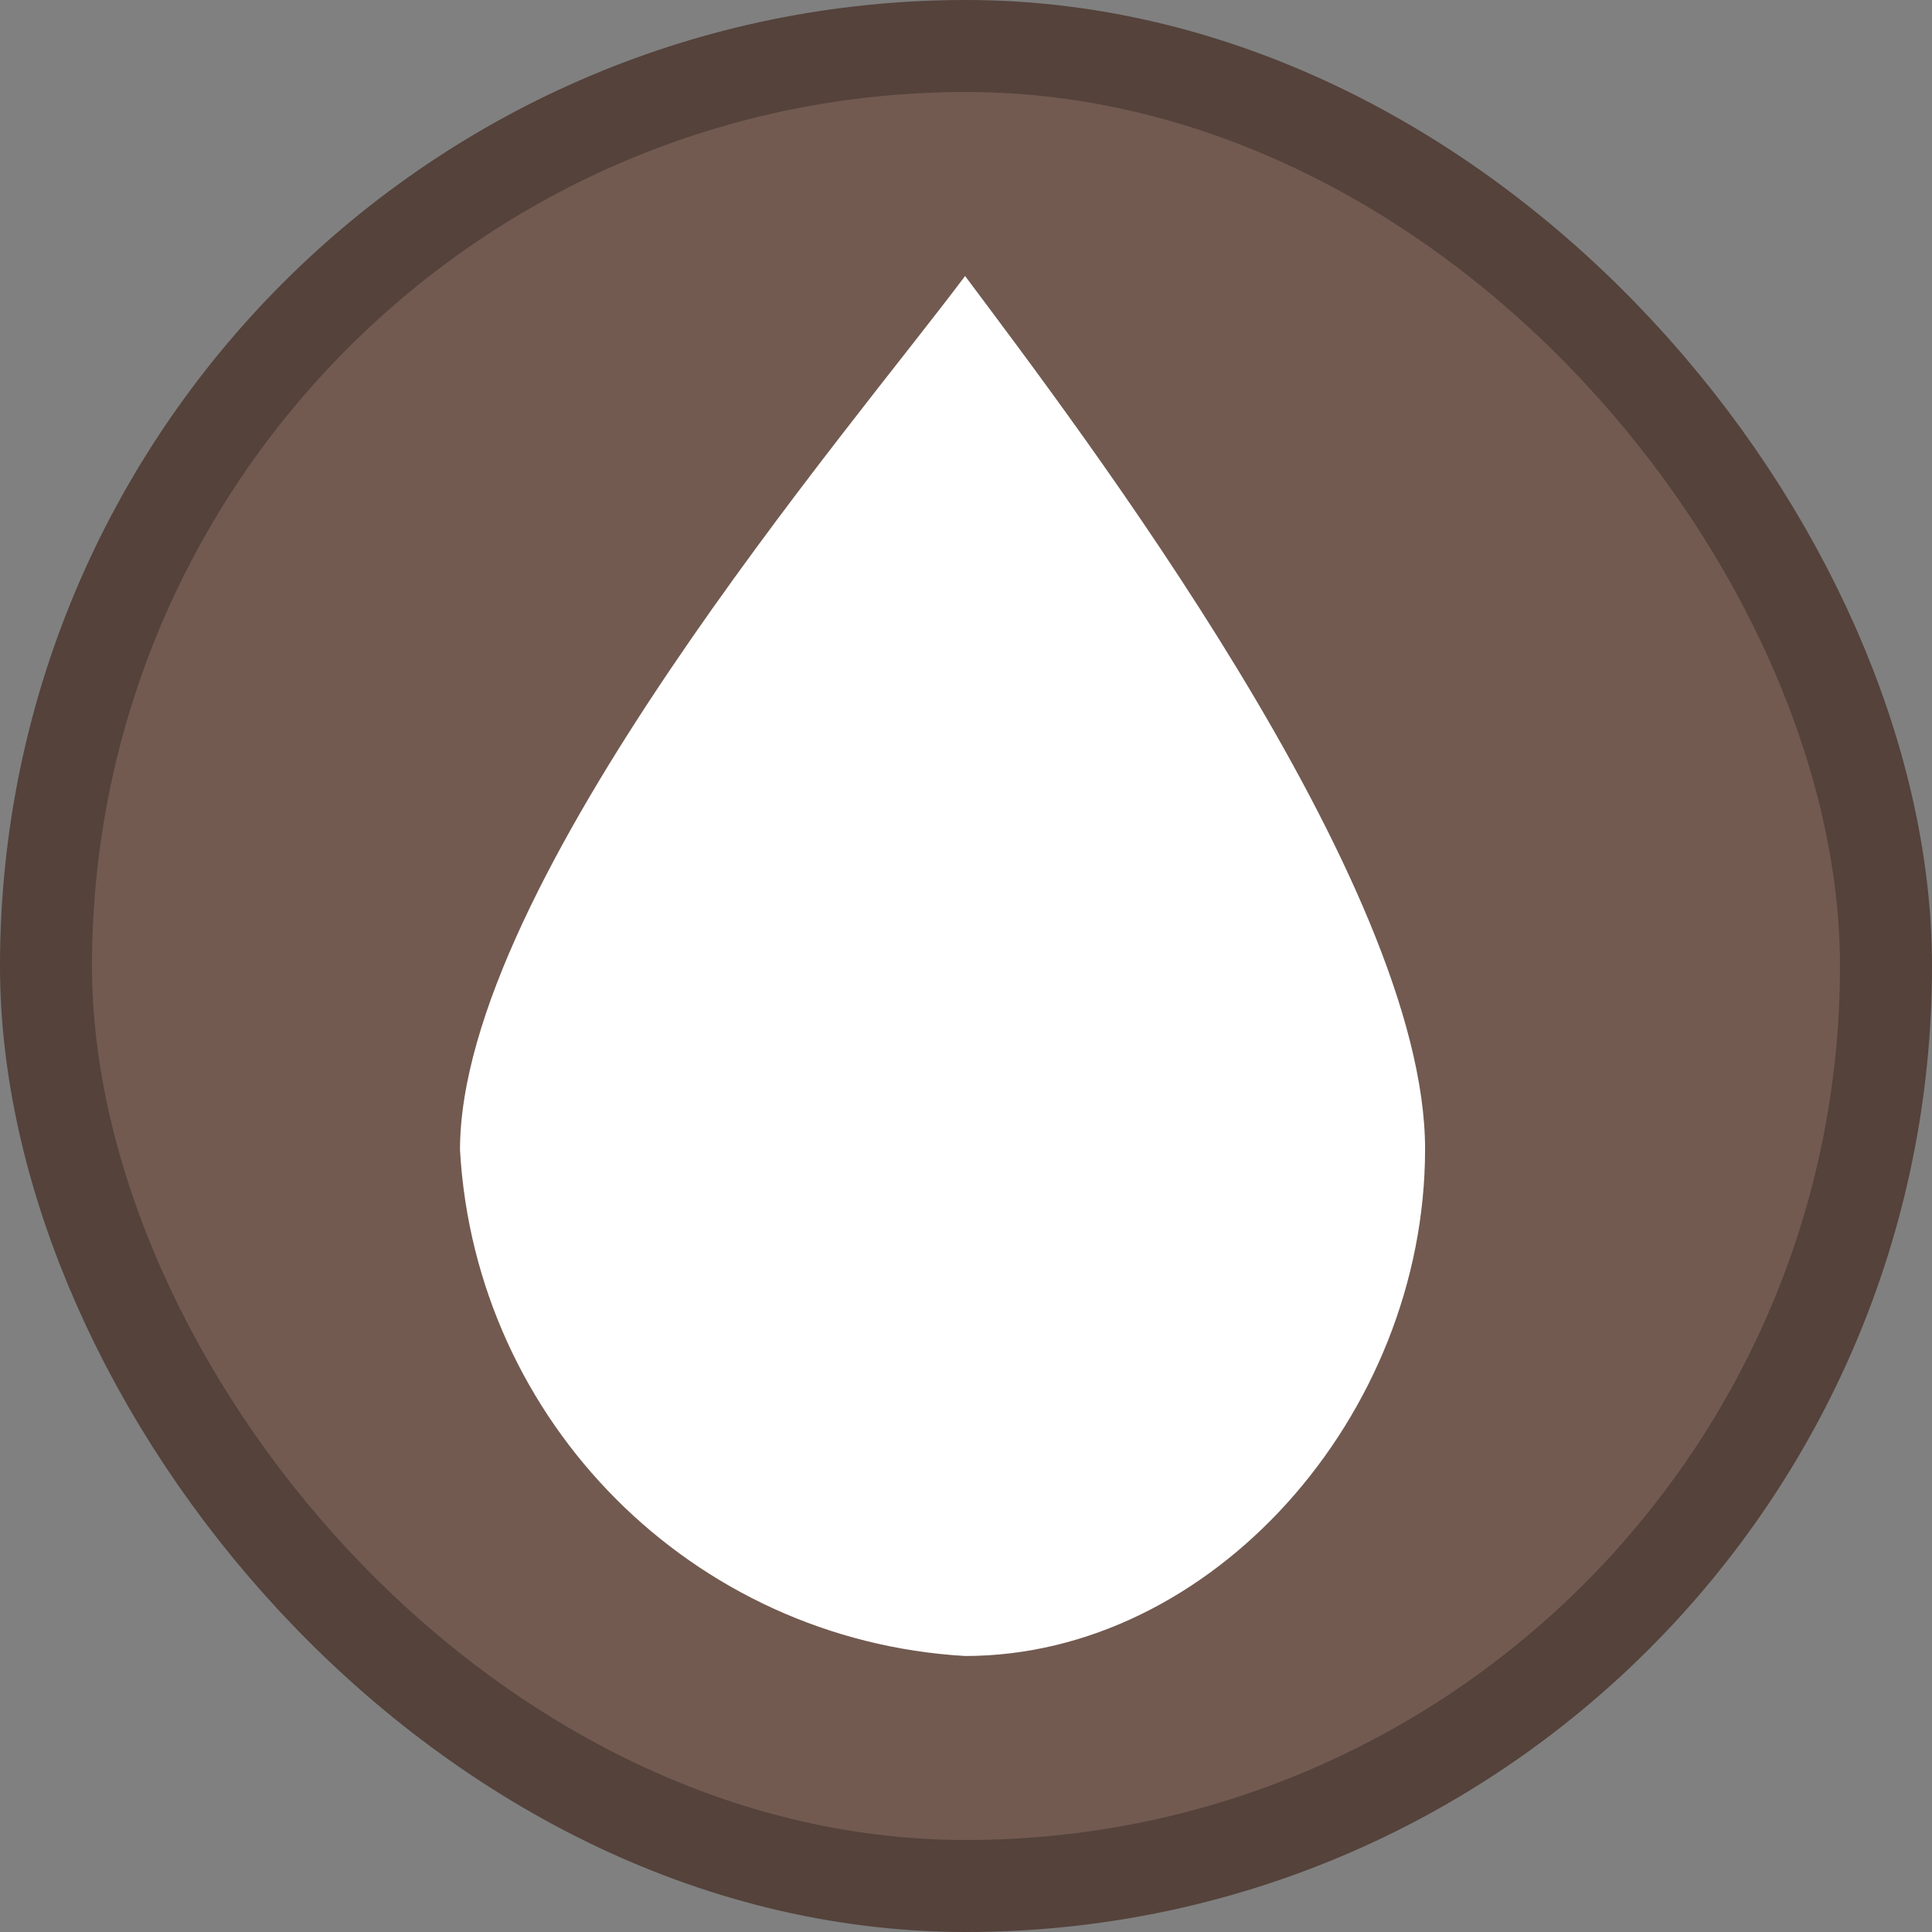 <svg xmlns="http://www.w3.org/2000/svg" viewBox="0 0 21 21" height="21" width="21"><rect x="0" y="0" width="21" height="21" fill="#808080" stroke="none"/><rect fill="none" x="0" y="0" width="21" height="21"></rect><rect x="1" y="1" rx="9.5" ry="9.5" width="19" height="19" stroke="#54423b" style="stroke-linejoin:round;stroke-miterlimit:4;" fill="#54423b" stroke-width="2"></rect><rect x="1" y="1" width="19" height="19" rx="9.5" ry="9.5" fill="#725a50"></rect><path fill="#fff" transform="translate(3 3)" d="M7.49,15C4.529,14.827,2.168,12.461,2,9.5C2,6.6,6.25,1.66,7.49,0c1.24,1.66,5,6.59,5,9.49S10.17,15,7.49,15z"></path></svg>